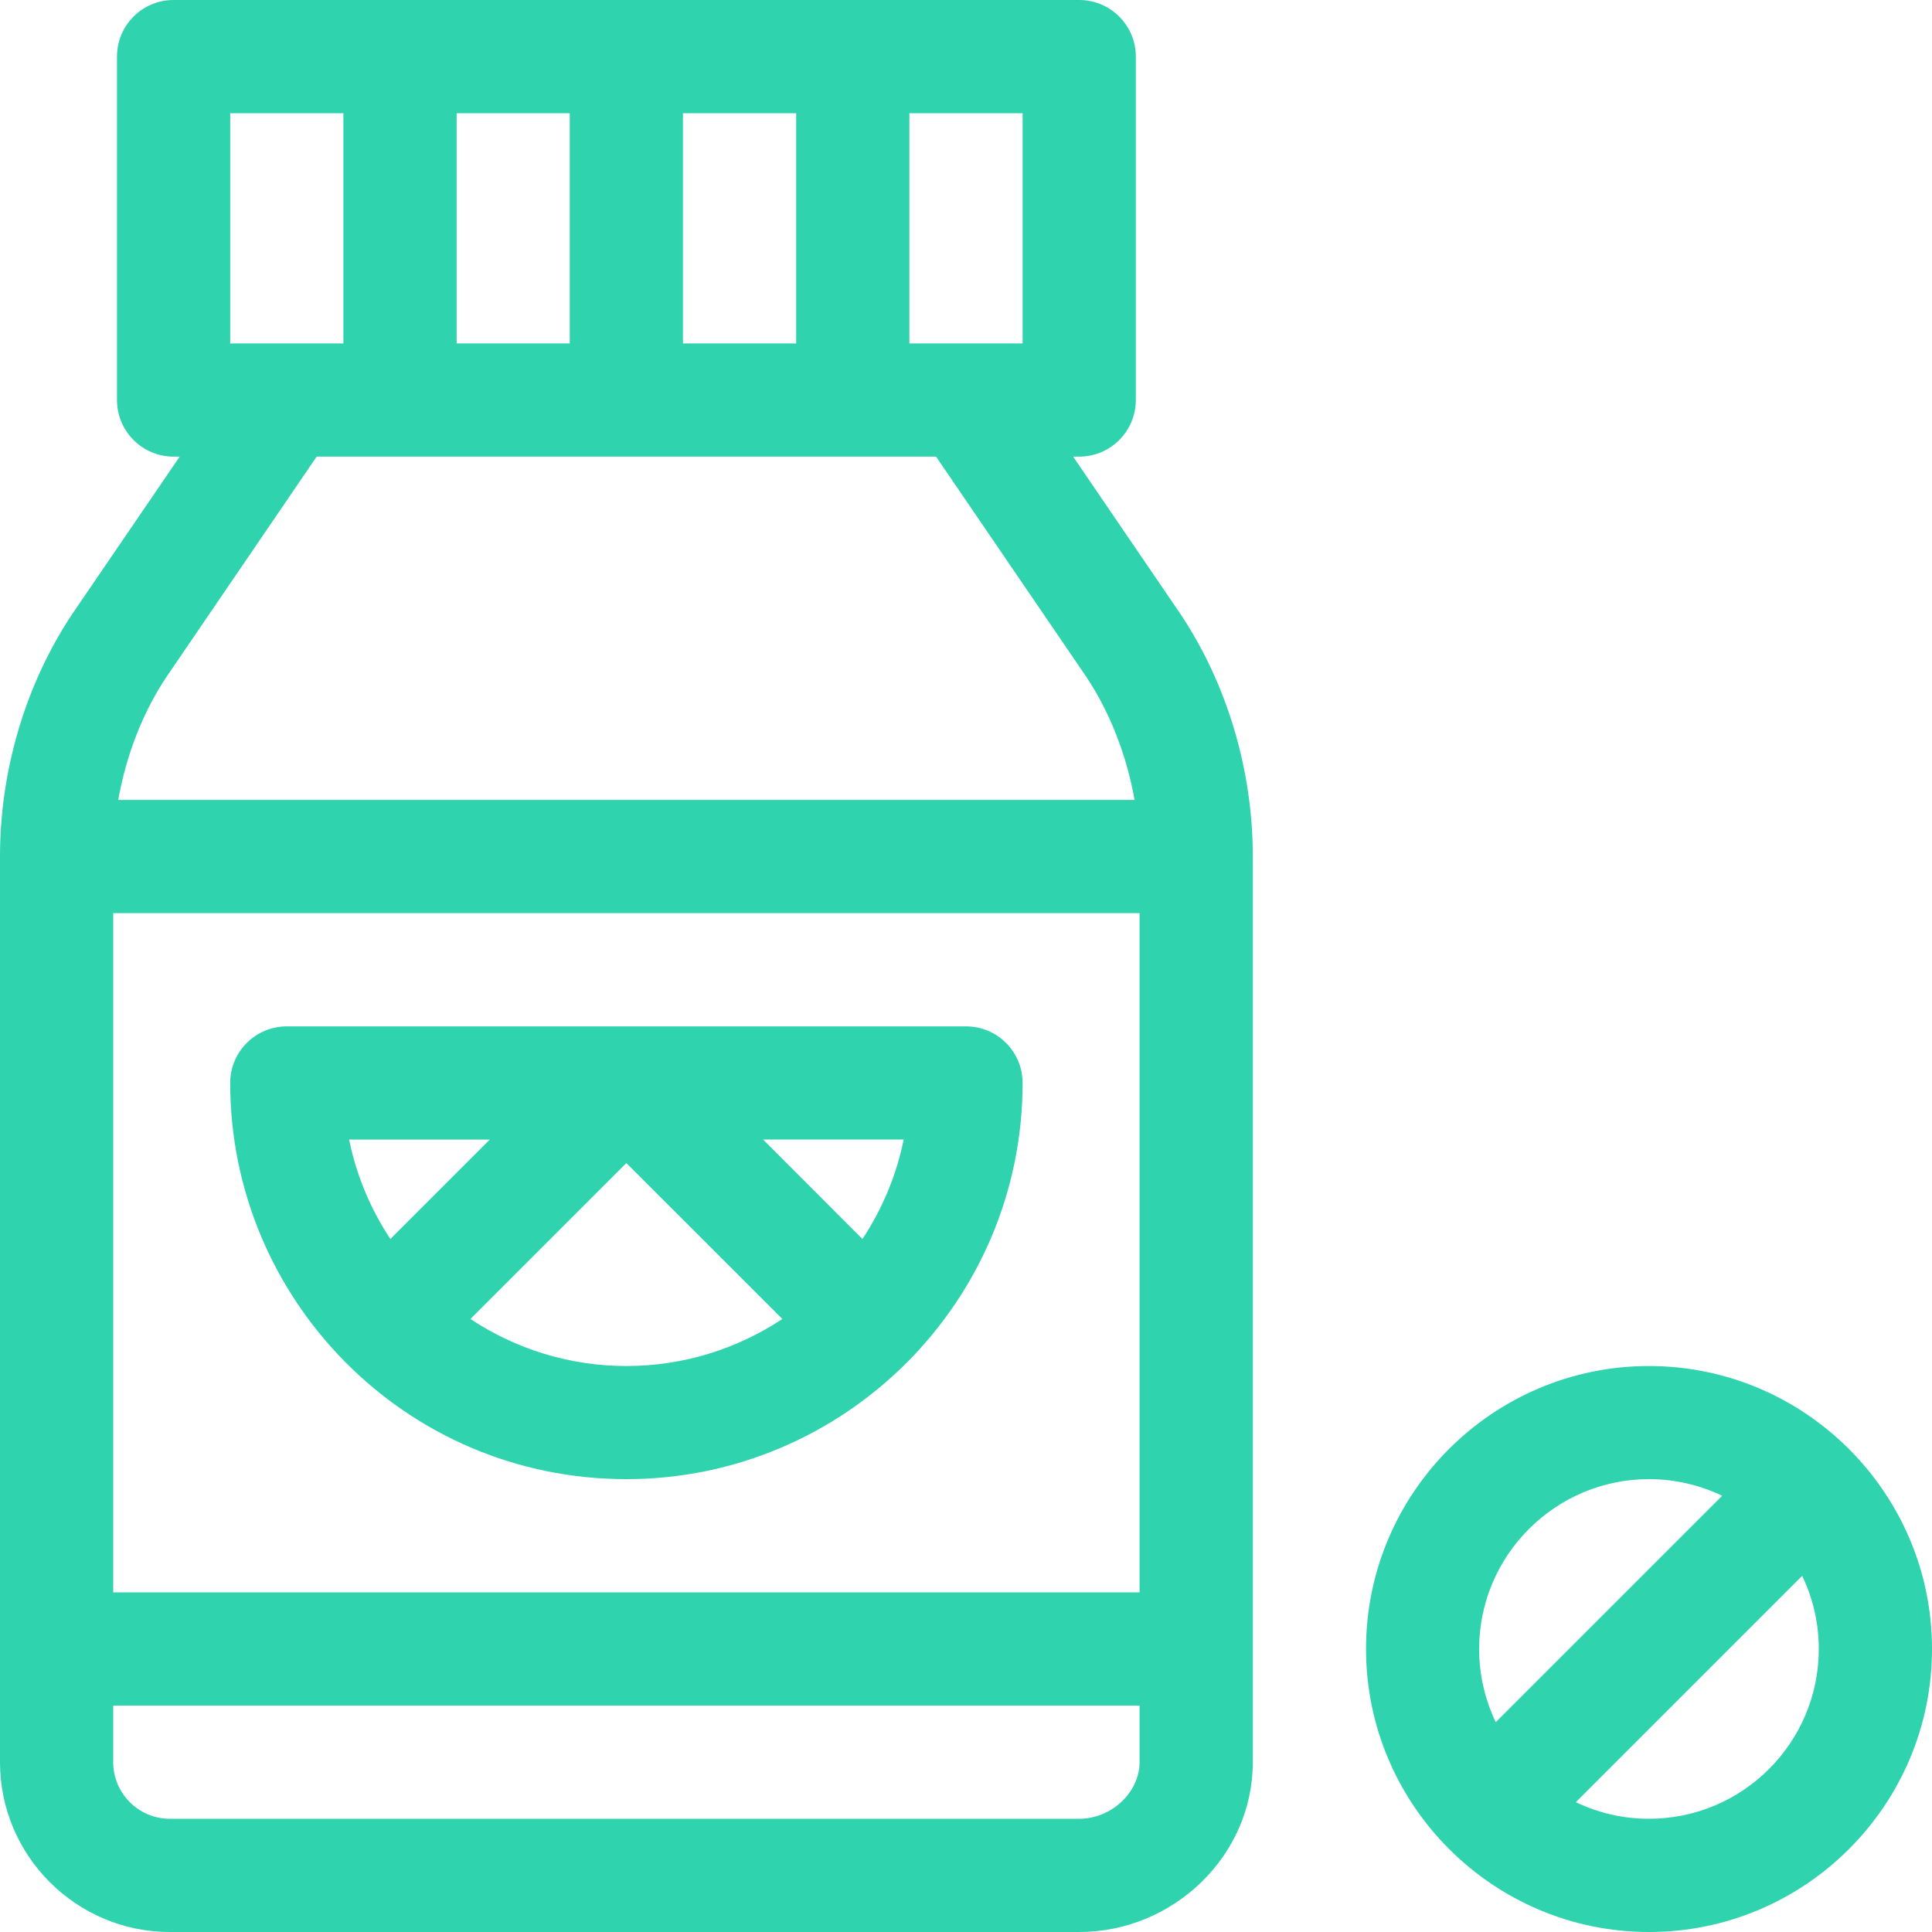 <svg width="20" height="20" viewBox="0 0 20 20" fill="none" xmlns="http://www.w3.org/2000/svg">
<path d="M17.07 14.141C15.455 14.141 14.141 15.455 14.141 17.07C14.141 18.684 15.456 20 17.07 20C18.686 20 20 18.686 20 17.07C20 15.458 18.686 14.141 17.07 14.141ZM17.07 15.312C17.341 15.312 17.598 15.374 17.828 15.484L15.484 17.828C15.374 17.598 15.312 17.341 15.312 17.07C15.312 16.101 16.101 15.312 17.07 15.312ZM17.07 18.828C16.799 18.828 16.542 18.766 16.313 18.656L18.656 16.313C18.766 16.542 18.828 16.799 18.828 17.07C18.828 18.04 18.04 18.828 17.07 18.828Z" fill="#2FD3AE"/>
<path d="M1.758 20H11.172C12.143 20 12.969 19.215 12.969 18.242V8.867C12.969 7.972 12.703 7.08 12.22 6.356C12.219 6.354 11.109 4.727 11.109 4.727H11.172C11.495 4.727 11.758 4.464 11.758 4.141V0.586C11.758 0.262 11.495 0 11.172 0H1.797C1.473 0 1.211 0.262 1.211 0.586V4.141C1.211 4.464 1.473 4.727 1.797 4.727H1.86C1.86 4.727 0.75 6.354 0.748 6.356C0.266 7.08 0 7.972 0 8.867V18.242C0 19.211 0.789 20 1.758 20ZM11.797 9.453V16.484H1.172V9.453H11.797ZM11.172 18.828H1.758C1.435 18.828 1.172 18.565 1.172 18.242V17.656H11.797V18.242C11.797 18.554 11.505 18.828 11.172 18.828ZM10.586 3.555C10.163 3.555 9.832 3.555 9.414 3.555V1.172H10.586V3.555ZM7.07 3.555V1.172H8.242V3.555H7.07ZM4.727 3.555V1.172H5.898V3.555H4.727ZM2.383 1.172H3.555V3.555C3.137 3.555 2.807 3.555 2.383 3.555V1.172ZM3.278 4.727H9.69L11.247 7.009C11.492 7.378 11.664 7.822 11.745 8.281H1.224C1.305 7.822 1.476 7.378 1.722 7.009L3.278 4.727Z" fill="#2FD3AE"/>
<path d="M6.484 15.312C8.743 15.312 10.586 13.475 10.586 11.211C10.586 10.887 10.324 10.625 10 10.625C9.268 10.625 3.706 10.625 2.969 10.625C2.645 10.625 2.383 10.887 2.383 11.211C2.383 13.443 4.188 15.312 6.484 15.312ZM4.87 13.654L6.484 12.04L8.099 13.654C7.635 13.961 7.081 14.141 6.484 14.141C5.888 14.141 5.333 13.961 4.87 13.654ZM8.928 12.826L7.899 11.796H9.355C9.279 12.17 9.132 12.518 8.928 12.826ZM5.07 11.797L4.041 12.826C3.837 12.518 3.69 12.17 3.614 11.797H5.07Z" fill="#2FD3AE"/>
</svg>
